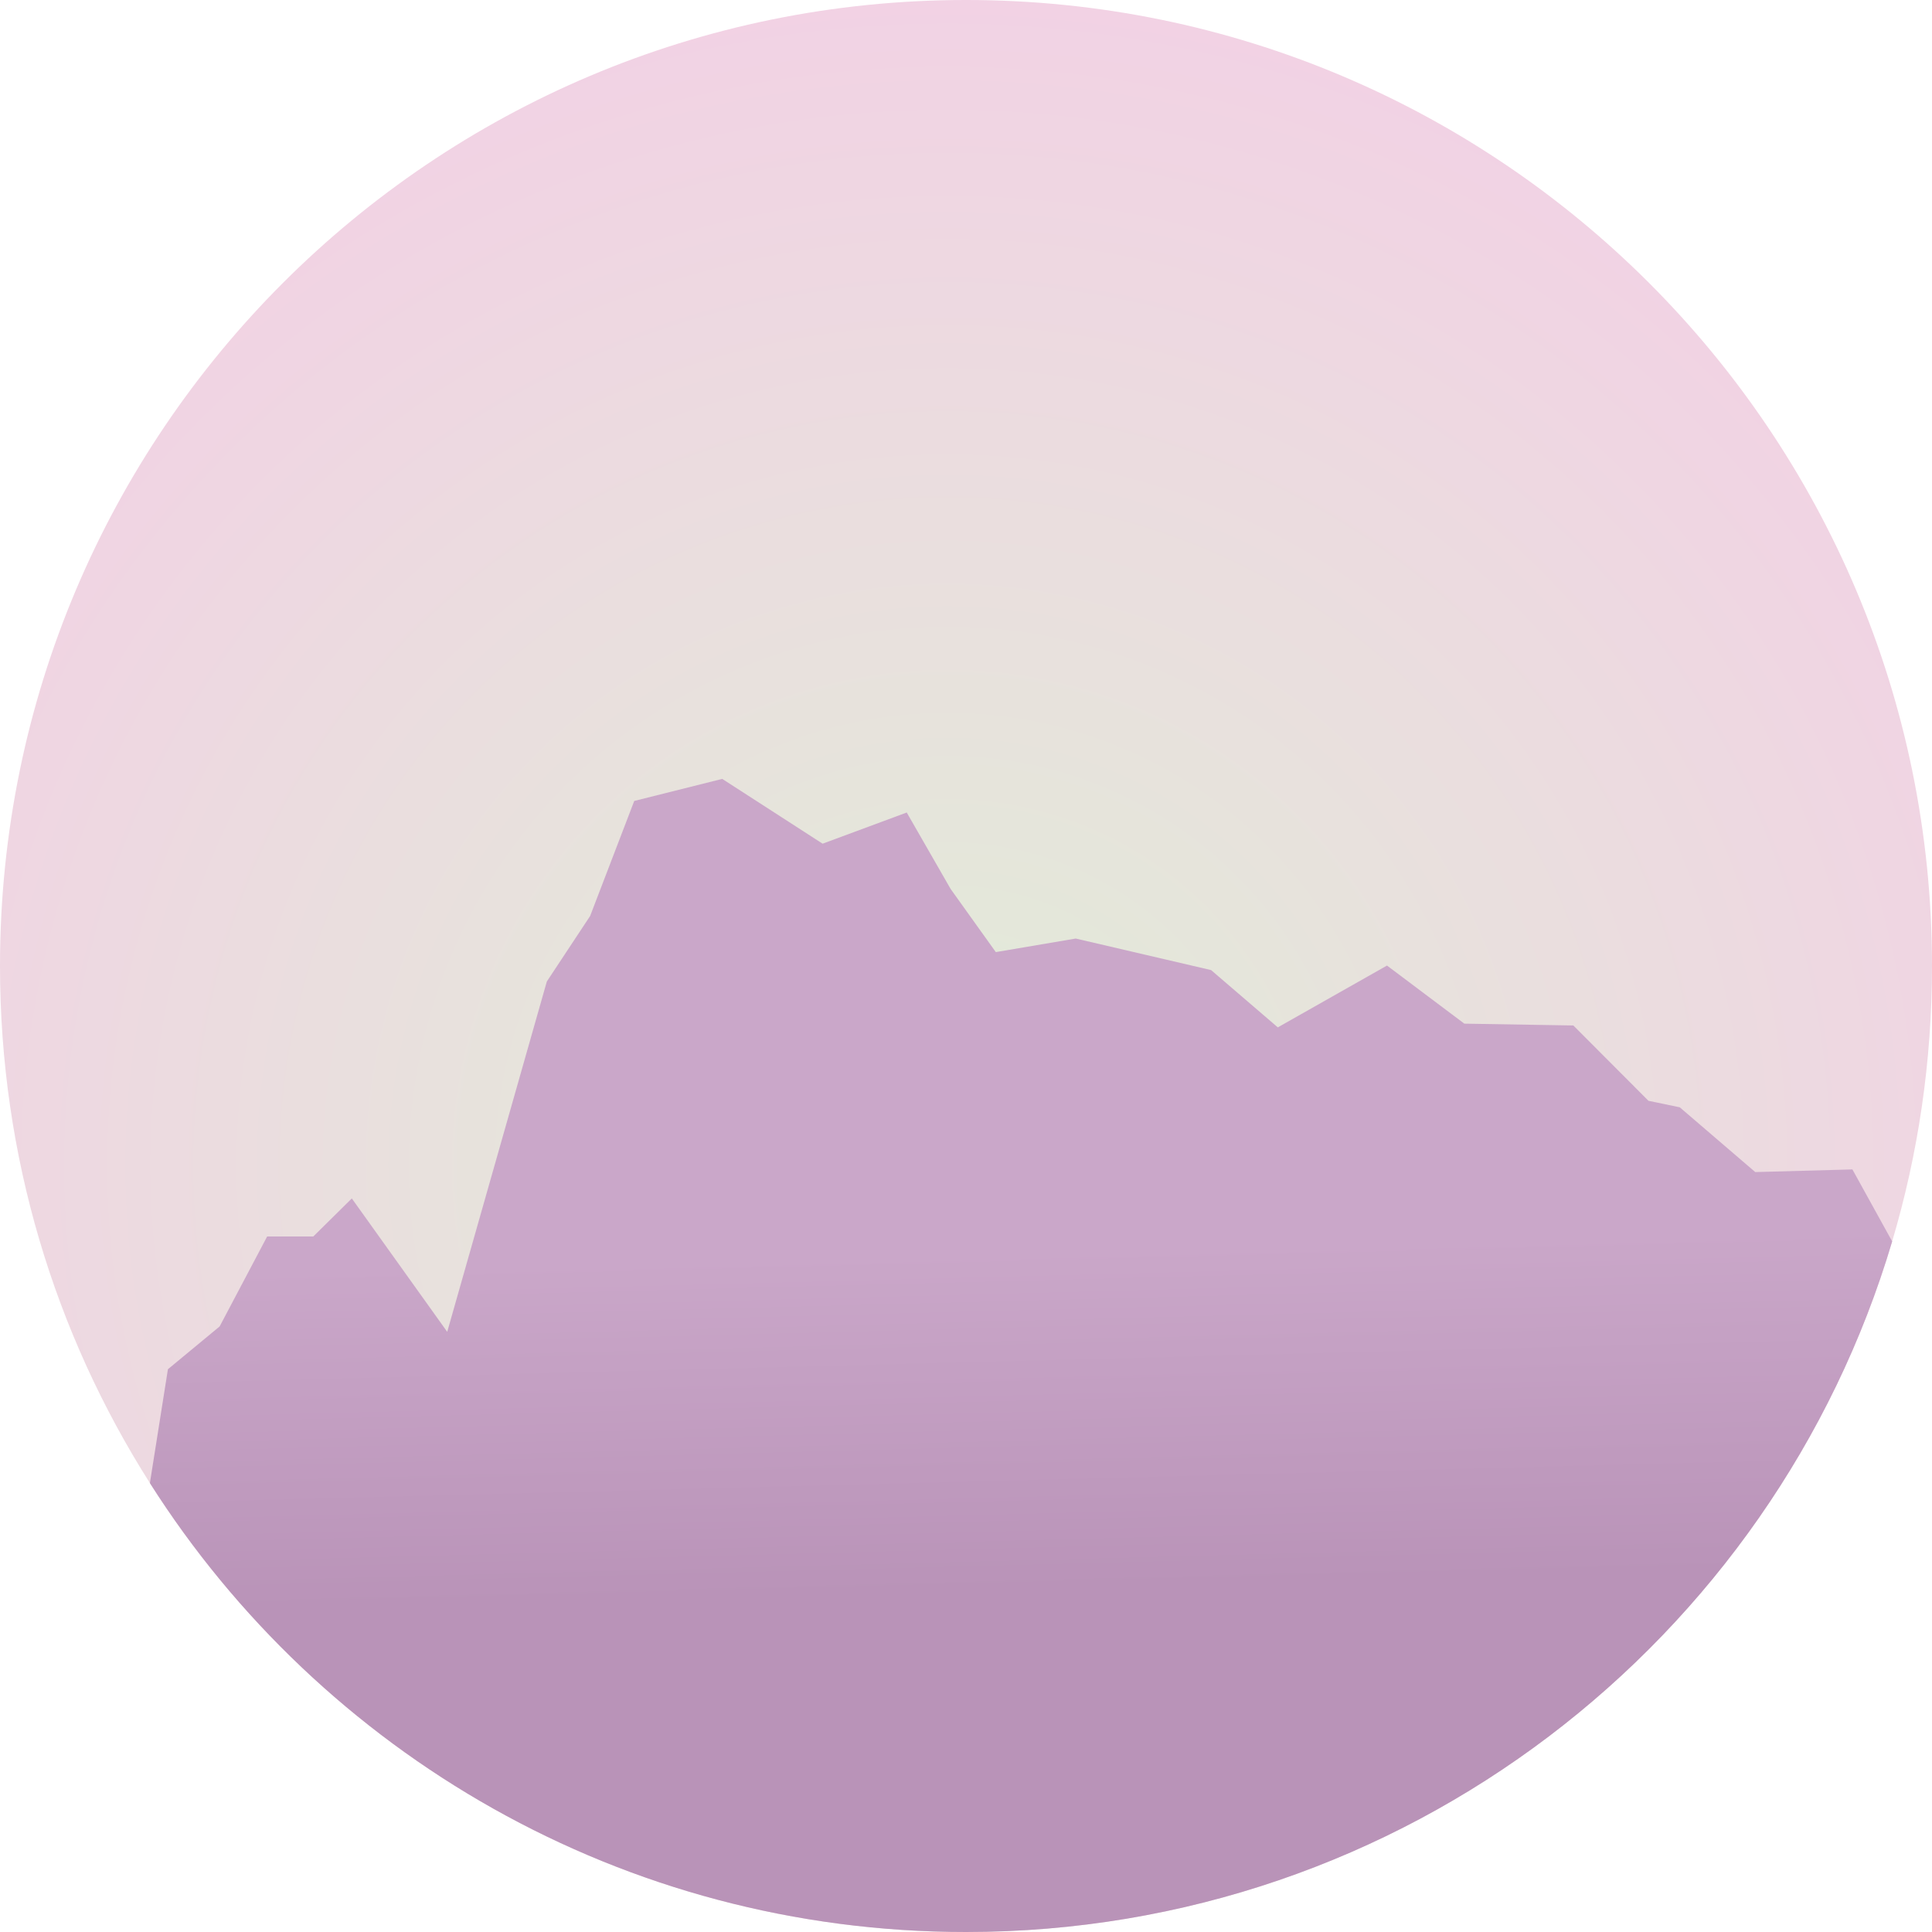 <?xml version="1.0" encoding="utf-8"?>
<!-- Generator: Adobe Illustrator 26.1.0, SVG Export Plug-In . SVG Version: 6.00 Build 0)  -->
<svg version="1.1" id="Ebene_1" xmlns="http://www.w3.org/2000/svg" xmlns:xlink="http://www.w3.org/1999/xlink" x="0px" y="0px"
	 viewBox="0 0 1514.67 1514.67" style="enable-background:new 0 0 1514.67 1514.67;" xml:space="preserve">
<style type="text/css">
	.st0{fill:url(#SVGID_1_);}
	.st1{fill:url(#SVGID_00000093863959565238363280000008474145128925389503_);}
</style>
<g>
	<g>
		<radialGradient id="SVGID_1_" cx="742.629" cy="913.472" r="1110.476" gradientUnits="userSpaceOnUse">
			<stop  offset="0" style="stop-color:#E0EDD7"/>
			<stop  offset="0.882" style="stop-color:#F3D0E5"/>
		</radialGradient>
		<path class="st0" d="M1514.67,757.33c0,75.02-10.91,147.49-31.23,215.92c-92.96,313.07-382.86,541.42-726.11,541.42
			c-269.14,0-505.5-140.4-639.81-351.95C43.1,1045.51,0,906.45,0,757.33C0,339.07,339.07,0,757.34,0S1514.67,339.07,1514.67,757.33z
			"/>
		
			<linearGradient id="SVGID_00000021820474470132742550000008840494416097001362_" gradientUnits="userSpaceOnUse" x1="810.585" y1="1456.956" x2="788.65" y2="612.46">
			<stop  offset="0.249" style="stop-color:#B993B8"/>
			<stop  offset="0.564" style="stop-color:#CAA7C9"/>
		</linearGradient>
		<path style="fill:url(#SVGID_00000021820474470132742550000008840494416097001362_);" d="M1483.44,973.25
			c-92.96,313.07-382.86,541.42-726.11,541.42c-269.14,0-505.5-140.4-639.81-351.95l14.13-89.26l40.55-33.55l37.24-70.51h36.17
			l30.21-29.84l74.8,104.59l78.09-274.67l33.95-51.36l34.58-90.18l68.98-17.3l78.7,50.8L710.87,637l34.41,59.93l35.42,49.51
			l62.66-10.63l106.13,24.73l52.3,44.91l85.6-48.46l60.65,45.55l85.45,1.43l58.89,59.05l24.54,5.1l59.19,50.78l76.16-2.08
			L1483.44,973.25z"/>
	</g>
</g>
</svg>
